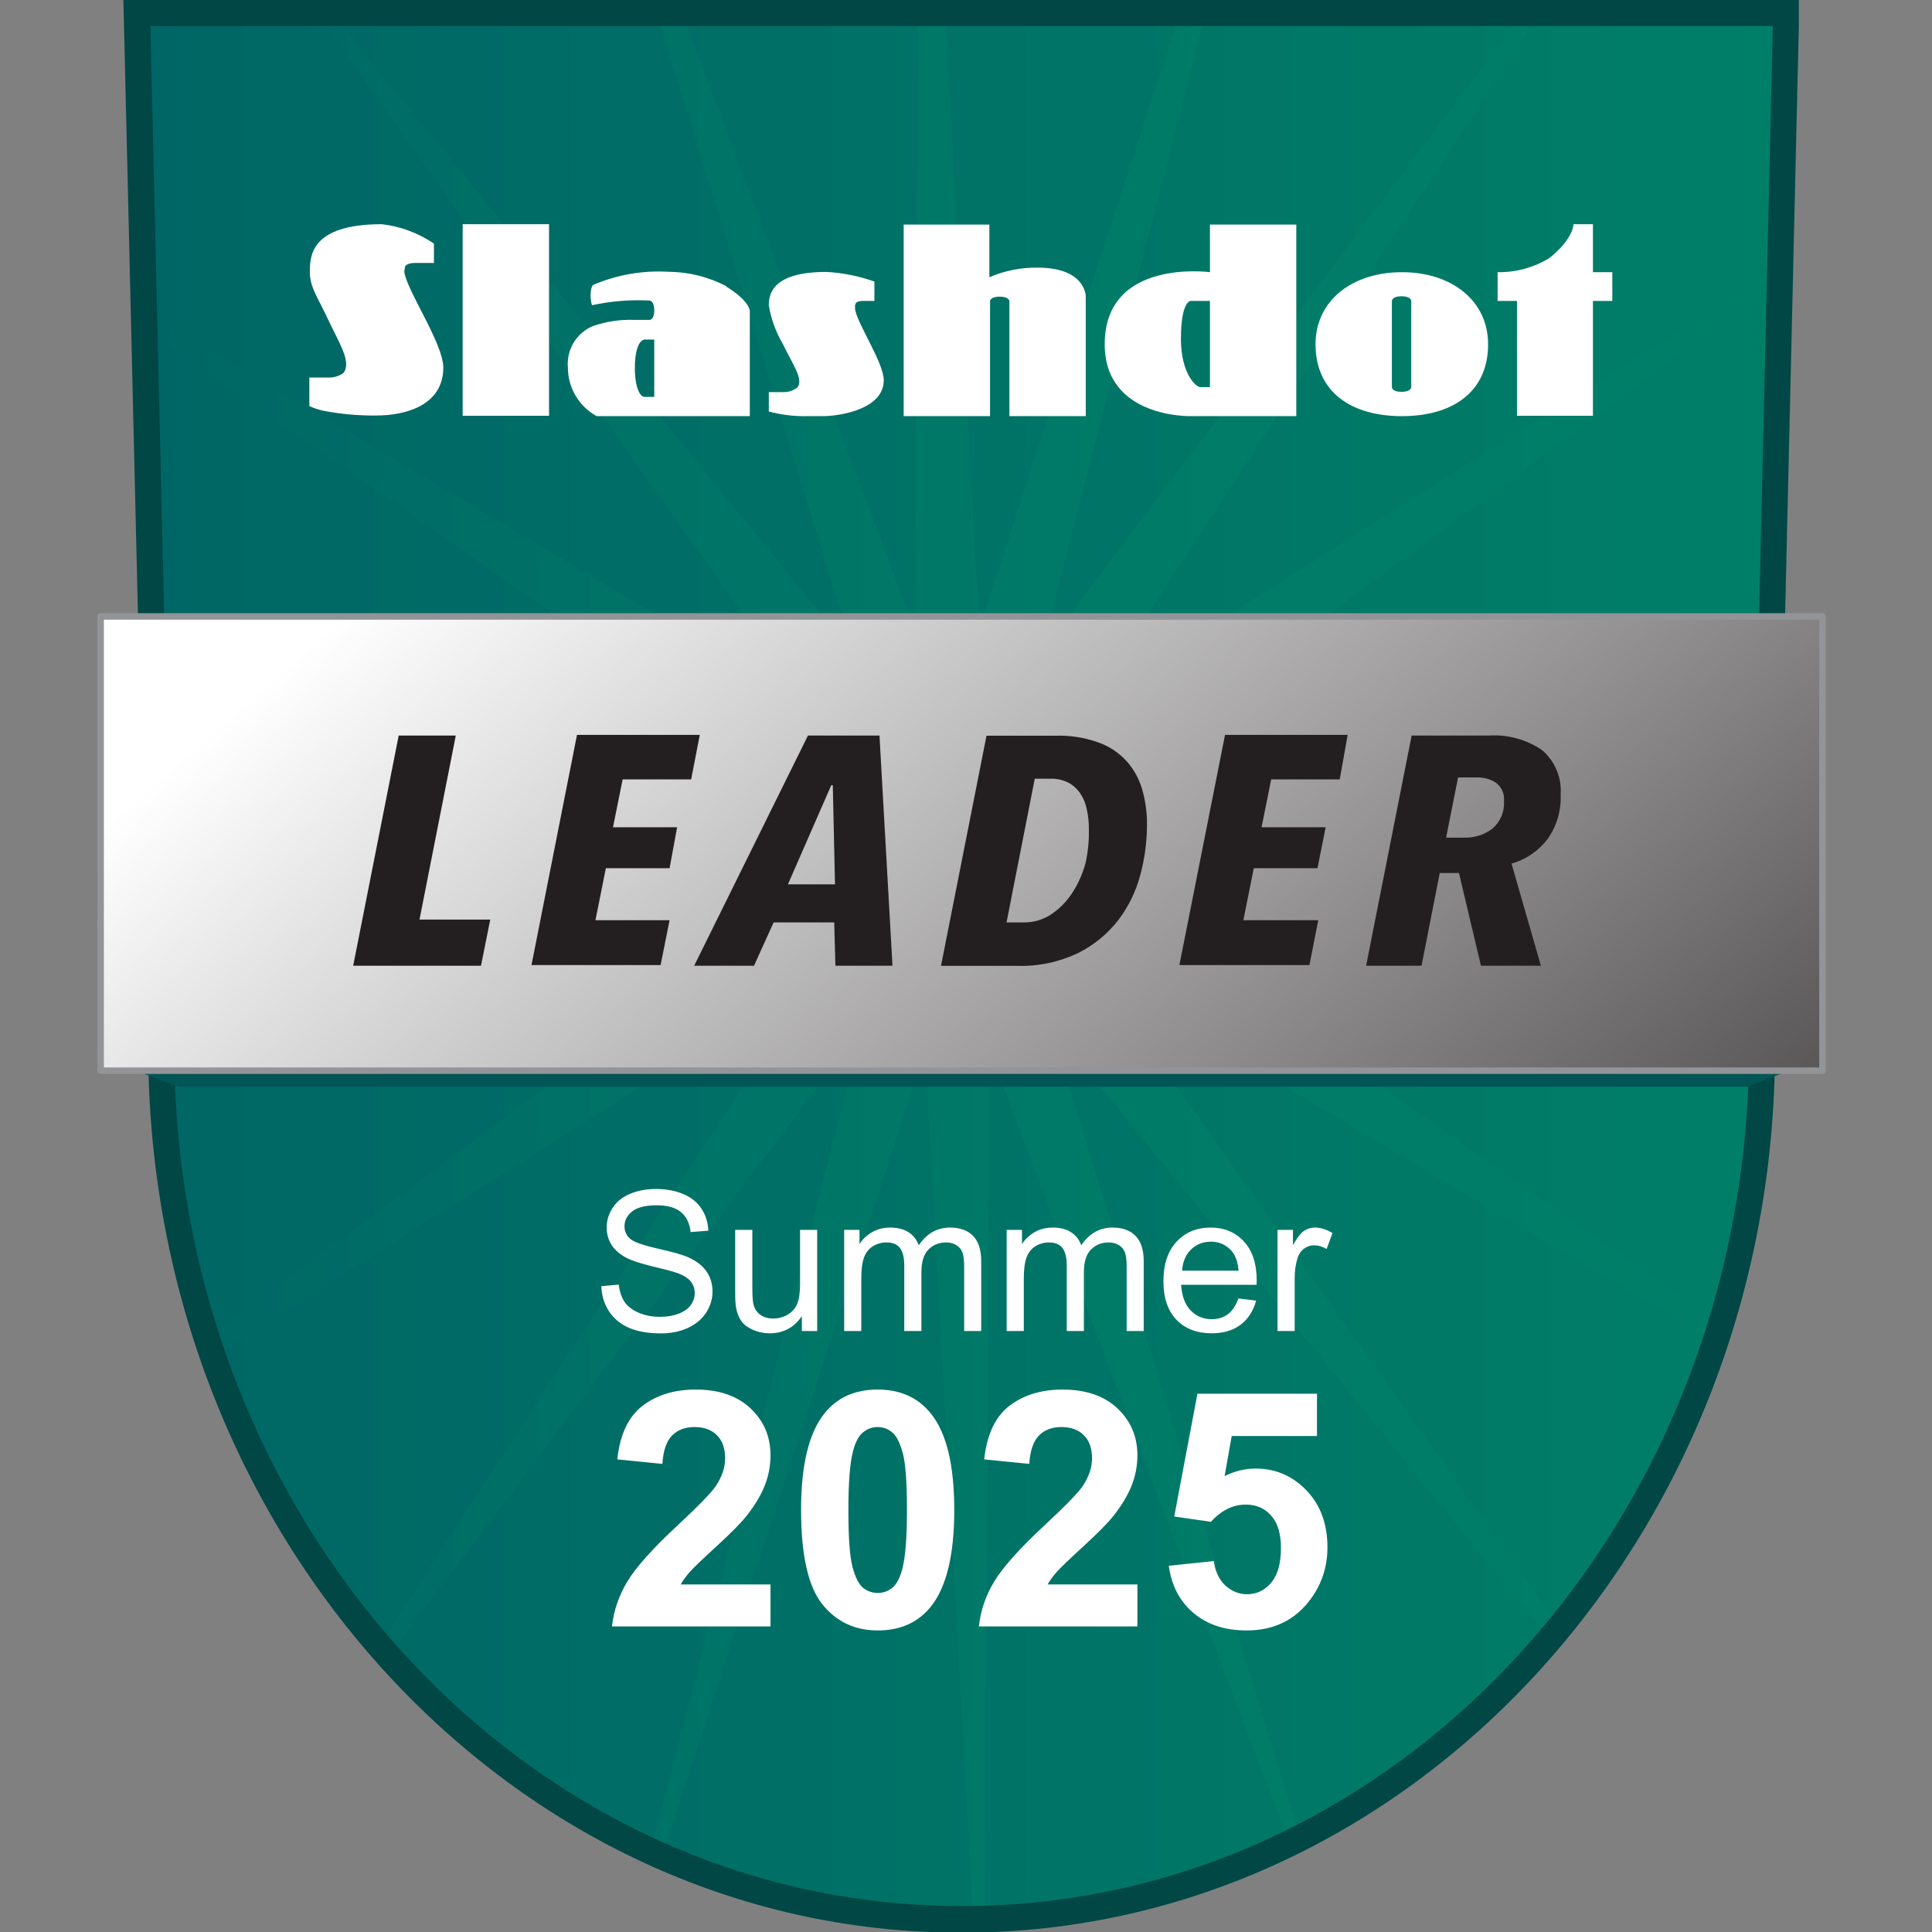 <svg xmlns="http://www.w3.org/2000/svg" width="96" height="96" viewBox="0 0 96 96" fill="none">
<rect x="0" y="0" width="96" height="96" fill="#808080" stroke="none"/>
<g clip-path="url(#clip0_7899_410798)">
<path d="M47.824 94.805H47.695C25.969 94.805 8.36 75.522 8.36 51.735L7.178 0.646C7.178 0.598 7.197 0.551 7.23 0.516C7.264 0.481 7.31 0.46 7.359 0.459H88.134C88.16 0.46 88.184 0.467 88.207 0.478C88.23 0.49 88.251 0.505 88.267 0.525C88.284 0.544 88.297 0.566 88.305 0.59C88.314 0.614 88.317 0.64 88.315 0.666L87.126 51.716C87.152 75.522 69.543 94.805 47.824 94.805Z" fill="url(#paint0_linear_7899_410798)"/>
<path d="M56.586 41.648L87.604 33.738V32.601L55.94 38.01L88.024 14.216V13.57L54.247 34.817L76.606 0.459H75.85L51.721 32.459L59.947 0.459H58.7L48.664 31.224L46.958 0.459H45.627L45.446 31.25L33.814 0.459H32.574L42.454 32.543L16.322 0.459H15.617L40.044 34.947L7.527 15.677V16.575L38.512 38.165L7.94 33.531V34.766L38.047 41.816L8.321 49.402V50.636L38.693 45.467L10.654 66.223C10.751 66.533 10.861 66.869 10.964 67.147L40.38 48.64L19.119 81.318L19.617 81.887L42.88 50.998L32.477 91.477L33.058 91.722L45.963 52.233L48.322 94.791H48.929L49.181 52.22L63.863 91.069L64.451 90.785L52.173 50.927L76.67 81.008L77.168 80.407L54.596 48.51L84.819 66.423C84.916 66.113 85.007 65.777 85.103 65.499L56.115 45.292L87.191 50.003V48.821L56.586 41.648Z" fill="url(#paint1_linear_7899_410798)"/>
<path d="M88.089 1.292L86.906 52.058C86.906 75.619 69.42 94.707 47.843 94.707H47.721C26.163 94.707 8.658 75.606 8.658 52.058L7.475 1.292H88.089ZM89.381 -6.10352e-05H6.131L6.163 1.325L7.365 52.09C7.365 76.291 25.459 96.032 47.721 96.032H47.843C70.099 96.032 88.199 76.323 88.199 52.09L89.381 1.357V0.065V-6.10352e-05Z" fill="#004745"/>
<path d="M5.006 52.549L8.858 53.997H86.829L90.564 52.549H5.006Z" fill="#015655"/>
<path d="M90.557 30.63H5V53.202H90.557V30.63Z" fill="url(#paint2_linear_7899_410798)" stroke="#929497" stroke-width="0.323" stroke-linejoin="round"/>
<path d="M29.881 63.908L30.747 63.832C30.788 64.179 30.883 64.465 31.031 64.689C31.183 64.91 31.416 65.09 31.732 65.228C32.047 65.364 32.402 65.432 32.797 65.432C33.147 65.432 33.456 65.38 33.724 65.276C33.993 65.172 34.191 65.03 34.321 64.85C34.453 64.667 34.52 64.468 34.52 64.254C34.52 64.036 34.456 63.846 34.33 63.685C34.204 63.522 33.996 63.384 33.706 63.274C33.519 63.201 33.108 63.089 32.47 62.938C31.833 62.783 31.386 62.638 31.131 62.502C30.799 62.329 30.552 62.114 30.388 61.859C30.227 61.6 30.146 61.311 30.146 60.992C30.146 60.642 30.246 60.316 30.445 60.013C30.643 59.707 30.934 59.475 31.315 59.317C31.697 59.159 32.122 59.08 32.589 59.08C33.103 59.08 33.556 59.164 33.947 59.331C34.341 59.495 34.644 59.738 34.856 60.06C35.067 60.382 35.181 60.746 35.196 61.153L34.316 61.22C34.269 60.781 34.108 60.45 33.833 60.226C33.562 60.002 33.16 59.89 32.626 59.89C32.071 59.89 31.666 59.992 31.41 60.197C31.158 60.399 31.031 60.644 31.031 60.931C31.031 61.18 31.121 61.385 31.301 61.546C31.478 61.707 31.939 61.873 32.683 62.043C33.431 62.21 33.944 62.357 34.221 62.483C34.625 62.669 34.923 62.906 35.116 63.193C35.308 63.477 35.405 63.805 35.405 64.178C35.405 64.547 35.299 64.896 35.087 65.224C34.876 65.549 34.572 65.803 34.174 65.986C33.78 66.166 33.335 66.255 32.839 66.255C32.212 66.255 31.685 66.164 31.259 65.981C30.836 65.798 30.503 65.523 30.26 65.157C30.02 64.788 29.894 64.372 29.881 63.908ZM39.844 66.137V65.399C39.453 65.967 38.921 66.251 38.249 66.251C37.953 66.251 37.675 66.194 37.416 66.08C37.161 65.967 36.97 65.825 36.843 65.654C36.72 65.481 36.634 65.269 36.583 65.02C36.548 64.853 36.531 64.588 36.531 64.225V61.111H37.383V63.898C37.383 64.343 37.4 64.643 37.435 64.798C37.489 65.022 37.602 65.198 37.776 65.328C37.949 65.454 38.164 65.517 38.419 65.517C38.675 65.517 38.915 65.453 39.139 65.323C39.363 65.191 39.521 65.012 39.612 64.788C39.707 64.561 39.754 64.233 39.754 63.804V61.111H40.606V66.137H39.844ZM41.946 66.137V61.111H42.708V61.816C42.865 61.57 43.075 61.373 43.337 61.224C43.599 61.073 43.897 60.997 44.232 60.997C44.604 60.997 44.908 61.075 45.145 61.229C45.385 61.384 45.554 61.6 45.651 61.878C46.049 61.291 46.566 60.997 47.204 60.997C47.702 60.997 48.086 61.136 48.354 61.414C48.622 61.688 48.756 62.113 48.756 62.687V66.137H47.909V62.971C47.909 62.63 47.881 62.386 47.824 62.237C47.77 62.086 47.671 61.964 47.526 61.873C47.381 61.781 47.21 61.736 47.014 61.736C46.661 61.736 46.368 61.854 46.134 62.09C45.901 62.324 45.784 62.7 45.784 63.217V66.137H44.932V62.871C44.932 62.493 44.863 62.209 44.724 62.02C44.585 61.83 44.358 61.736 44.042 61.736C43.803 61.736 43.58 61.799 43.375 61.925C43.173 62.051 43.026 62.236 42.935 62.479C42.843 62.722 42.797 63.072 42.797 63.529V66.137H41.946ZM50.02 66.137V61.111H50.782V61.816C50.94 61.57 51.15 61.373 51.411 61.224C51.673 61.073 51.971 60.997 52.306 60.997C52.678 60.997 52.983 61.075 53.219 61.229C53.459 61.384 53.628 61.6 53.726 61.878C54.123 61.291 54.641 60.997 55.278 60.997C55.777 60.997 56.16 61.136 56.428 61.414C56.697 61.688 56.831 62.113 56.831 62.687V66.137H55.983V62.971C55.983 62.63 55.955 62.386 55.898 62.237C55.845 62.086 55.745 61.964 55.6 61.873C55.455 61.781 55.285 61.736 55.089 61.736C54.736 61.736 54.442 61.854 54.209 62.09C53.975 62.324 53.858 62.7 53.858 63.217V66.137H53.006V62.871C53.006 62.493 52.937 62.209 52.798 62.02C52.659 61.83 52.432 61.736 52.117 61.736C51.877 61.736 51.654 61.799 51.449 61.925C51.247 62.051 51.101 62.236 51.009 62.479C50.918 62.722 50.872 63.072 50.872 63.529V66.137H50.02ZM61.535 64.519L62.416 64.627C62.277 65.142 62.02 65.541 61.644 65.825C61.269 66.109 60.789 66.251 60.205 66.251C59.47 66.251 58.886 66.025 58.454 65.574C58.025 65.12 57.81 64.484 57.81 63.667C57.81 62.821 58.028 62.165 58.464 61.698C58.899 61.231 59.464 60.997 60.158 60.997C60.83 60.997 61.379 61.226 61.805 61.684C62.231 62.141 62.444 62.785 62.444 63.615C62.444 63.665 62.442 63.741 62.439 63.842H58.691C58.722 64.394 58.878 64.817 59.159 65.11C59.44 65.404 59.79 65.55 60.21 65.55C60.522 65.55 60.789 65.468 61.01 65.304C61.231 65.14 61.406 64.878 61.535 64.519ZM58.738 63.141H61.545C61.507 62.718 61.4 62.401 61.223 62.19C60.952 61.862 60.6 61.698 60.167 61.698C59.776 61.698 59.446 61.829 59.178 62.09C58.913 62.352 58.766 62.703 58.738 63.141ZM63.48 66.137V61.111H64.247V61.873C64.443 61.516 64.623 61.281 64.787 61.168C64.954 61.054 65.137 60.997 65.336 60.997C65.623 60.997 65.915 61.089 66.211 61.272L65.918 62.062C65.71 61.939 65.501 61.878 65.293 61.878C65.107 61.878 64.94 61.934 64.791 62.048C64.643 62.158 64.537 62.313 64.474 62.512C64.38 62.815 64.332 63.146 64.332 63.506V66.137H63.48Z" fill="white"/>
<path d="M38.285 78.729V80.816H30.409C30.495 80.027 30.751 79.281 31.177 78.577C31.604 77.868 32.446 76.93 33.704 75.762C34.717 74.819 35.338 74.179 35.567 73.843C35.876 73.379 36.031 72.921 36.031 72.468C36.031 71.967 35.895 71.583 35.623 71.317C35.356 71.045 34.986 70.909 34.511 70.909C34.042 70.909 33.669 71.05 33.392 71.332C33.115 71.615 32.955 72.084 32.912 72.74L30.673 72.516C30.806 71.279 31.225 70.392 31.929 69.853C32.632 69.315 33.512 69.046 34.567 69.046C35.724 69.046 36.633 69.358 37.294 69.981C37.955 70.605 38.285 71.38 38.285 72.308C38.285 72.836 38.19 73.34 37.998 73.819C37.811 74.294 37.513 74.792 37.102 75.315C36.83 75.661 36.34 76.159 35.631 76.81C34.922 77.46 34.471 77.892 34.279 78.105C34.093 78.318 33.941 78.526 33.824 78.729H38.285ZM43.611 69.046C44.746 69.046 45.634 69.451 46.273 70.261C47.036 71.221 47.417 72.812 47.417 75.035C47.417 77.252 47.033 78.846 46.266 79.816C45.631 80.616 44.746 81.016 43.611 81.016C42.47 81.016 41.551 80.579 40.852 79.704C40.154 78.825 39.805 77.26 39.805 75.011C39.805 72.804 40.189 71.215 40.956 70.245C41.59 69.445 42.475 69.046 43.611 69.046ZM43.611 70.909C43.339 70.909 43.096 70.997 42.883 71.173C42.67 71.343 42.505 71.652 42.388 72.1C42.233 72.681 42.156 73.659 42.156 75.035C42.156 76.41 42.225 77.356 42.364 77.873C42.502 78.385 42.675 78.726 42.883 78.897C43.096 79.067 43.339 79.153 43.611 79.153C43.883 79.153 44.125 79.067 44.339 78.897C44.552 78.721 44.717 78.409 44.834 77.961C44.989 77.385 45.066 76.41 45.066 75.035C45.066 73.659 44.997 72.716 44.858 72.204C44.72 71.687 44.544 71.343 44.331 71.173C44.123 70.997 43.883 70.909 43.611 70.909ZM56.517 78.729V80.816H48.64C48.726 80.027 48.981 79.281 49.408 78.577C49.834 77.868 50.677 76.93 51.935 75.762C52.948 74.819 53.569 74.179 53.798 73.843C54.107 73.379 54.262 72.921 54.262 72.468C54.262 71.967 54.126 71.583 53.854 71.317C53.587 71.045 53.217 70.909 52.742 70.909C52.273 70.909 51.9 71.05 51.623 71.332C51.346 71.615 51.186 72.084 51.143 72.74L48.904 72.516C49.038 71.279 49.456 70.392 50.16 69.853C50.863 69.315 51.743 69.046 52.798 69.046C53.955 69.046 54.864 69.358 55.525 69.981C56.186 70.605 56.517 71.38 56.517 72.308C56.517 72.836 56.42 73.34 56.229 73.819C56.042 74.294 55.743 74.792 55.333 75.315C55.061 75.661 54.571 76.159 53.862 76.81C53.153 77.46 52.702 77.892 52.51 78.105C52.324 78.318 52.172 78.526 52.055 78.729H56.517ZM58.076 77.801L60.315 77.569C60.379 78.076 60.568 78.478 60.882 78.777C61.197 79.07 61.559 79.217 61.97 79.217C62.439 79.217 62.836 79.027 63.161 78.649C63.486 78.265 63.649 77.689 63.649 76.922C63.649 76.202 63.486 75.664 63.161 75.307C62.841 74.944 62.423 74.763 61.906 74.763C61.261 74.763 60.682 75.048 60.171 75.618L58.347 75.355L59.499 69.254H65.44V71.356H61.202L60.85 73.347C61.351 73.097 61.863 72.972 62.386 72.972C63.382 72.972 64.227 73.334 64.92 74.059C65.613 74.784 65.96 75.725 65.96 76.882C65.96 77.847 65.68 78.707 65.12 79.465C64.358 80.499 63.3 81.016 61.946 81.016C60.864 81.016 59.981 80.725 59.299 80.144C58.617 79.563 58.209 78.782 58.076 77.801Z" fill="white"/>
<path d="M23.901 47.987H17.549L19.811 36.549H22.648L20.845 45.693H24.36L23.901 47.987Z" fill="#231F20"/>
<path d="M34.344 38.727H30.939L30.46 41.105H33.646L33.271 43.141H30.105L29.588 45.725H33.271L32.825 47.955H26.409L28.67 36.517H34.771L34.344 38.727Z" fill="#231F20"/>
<path d="M41.511 47.987L41.452 45.835H38.441L37.465 47.987H34.493L40.147 36.549H43.701L44.347 47.987H41.511ZM41.381 39.018H41.304L39.152 43.942H41.491L41.381 39.018Z" fill="#231F20"/>
<path d="M56.993 41.008C56.99 41.837 56.88 42.663 56.664 43.464C56.452 44.275 56.084 45.037 55.578 45.706C55.046 46.395 54.366 46.956 53.588 47.347C52.636 47.805 51.587 48.026 50.532 47.993H46.758L49.019 36.556H52.464C53.171 36.536 53.876 36.645 54.544 36.879C55.081 37.064 55.564 37.377 55.953 37.79C56.322 38.196 56.593 38.679 56.748 39.205C56.919 39.791 57.001 40.398 56.993 41.008ZM54.105 41.208C54.108 40.874 54.074 40.54 54.002 40.213C53.948 39.928 53.835 39.658 53.672 39.418C53.522 39.197 53.32 39.015 53.084 38.888C52.812 38.751 52.51 38.685 52.205 38.695H51.417L50.014 45.835H50.848C51.352 45.844 51.846 45.697 52.263 45.415C52.68 45.128 53.034 44.758 53.304 44.33C53.596 43.871 53.814 43.37 53.95 42.843C54.065 42.306 54.117 41.757 54.105 41.208Z" fill="#231F20"/>
<path d="M66.57 38.727H63.165L62.687 41.105H65.872L65.465 43.141H62.299L61.782 45.725H65.504L65.065 47.955H58.603L60.871 36.517H66.965L66.57 38.727Z" fill="#231F20"/>
<path d="M77.549 39.489C77.582 40.273 77.355 41.045 76.903 41.687C76.453 42.279 75.822 42.71 75.107 42.914L76.567 47.987H73.588L72.496 43.38H71.54L70.635 47.987H67.882L70.144 36.549H73.982C74.922 36.488 75.856 36.745 76.632 37.279C76.947 37.551 77.193 37.892 77.353 38.276C77.512 38.659 77.579 39.075 77.549 39.489ZM74.732 39.812C74.751 39.636 74.724 39.458 74.652 39.296C74.581 39.134 74.468 38.993 74.325 38.889C74.051 38.714 73.732 38.624 73.407 38.63H72.451L71.856 41.622H72.78C73.279 41.633 73.767 41.473 74.163 41.17C74.357 41.003 74.509 40.794 74.607 40.558C74.706 40.322 74.749 40.067 74.732 39.812Z" fill="#231F20"/>
<path d="M79.152 13.525V11.14H78.189C78.189 11.14 78.189 11.858 77 12.814C76.225 13.295 75.327 13.541 74.415 13.525V14.953H75.378V20.659H79.152V14.953H80.115V13.525H79.152Z" fill="white"/>
<path d="M69.659 13.525C67.165 13.525 65.368 14.953 65.368 17.105C65.368 19.489 67.152 20.678 69.659 20.678C72.166 20.678 73.943 19.489 73.943 17.105C73.943 14.953 72.147 13.525 69.659 13.525ZM70.124 19.237C70.124 19.237 70.124 19.47 69.64 19.47C69.155 19.47 69.162 19.237 69.162 19.237V14.953C69.162 14.953 69.162 14.72 69.64 14.72C70.118 14.72 70.124 14.953 70.124 14.953V19.237Z" fill="white"/>
<path d="M60.121 13.525C60.121 13.525 54.893 12.814 54.893 17.105C54.893 20.801 59.178 20.678 59.178 20.678H64.412V11.16H60.121V13.525ZM60.121 19.237H59.643C59.41 19.237 58.68 18.526 58.68 16.853C58.68 14.953 59.158 14.953 59.158 14.953H60.121V19.237Z" fill="white"/>
<path d="M20.121 13.299C20.121 13.066 20.606 13.066 20.606 13.066H21.562V12.103C20.79 11.58 19.904 11.249 18.977 11.14C15.397 11.14 15.397 12.762 15.397 13.525C15.397 14.287 15.811 14.817 16.27 15.806C16.858 17.066 17.478 17.977 17.071 18.527C16.866 18.679 16.616 18.761 16.36 18.759H15.372V20.181C15.6 20.282 15.838 20.36 16.082 20.413C16.945 20.578 17.822 20.656 18.7 20.646C20.121 20.646 22.027 20.162 22.027 18.262C22.027 17.066 20.179 14.384 20.089 13.493L20.121 13.299Z" fill="white"/>
<path d="M27.281 11.14H22.99V20.659H27.281V11.14Z" fill="white"/>
<path d="M36.082 14.216C35.198 13.756 34.217 13.512 33.22 13.505C31.942 13.429 30.663 13.65 29.485 14.152C29.394 14.203 29.343 14.455 29.343 14.688C29.347 14.85 29.371 15.01 29.414 15.166C30.353 14.963 31.316 14.884 32.276 14.934C32.276 14.934 32.509 14.934 32.509 15.418C32.509 15.903 32.276 15.896 32.276 15.896H31.565C30.852 15.865 30.14 15.968 29.465 16.2C29.065 16.366 28.728 16.656 28.504 17.026C28.28 17.397 28.18 17.83 28.218 18.262C28.218 18.755 28.351 19.24 28.602 19.665C28.853 20.09 29.214 20.44 29.646 20.678H37.258V15.45C37.258 15.45 37.258 14.953 36.082 14.236M32.509 19.722H32.024C31.798 19.722 31.546 19.237 31.546 18.294C31.546 16.872 32.024 16.872 32.024 16.872H32.509V19.722Z" fill="white"/>
<path d="M42.506 15.127C42.506 14.953 42.861 14.953 42.861 14.953H43.449V13.99C42.681 13.717 41.878 13.556 41.065 13.512C38.376 13.512 38.202 14.61 38.202 15.179C38.319 15.863 38.56 16.52 38.913 17.118C39.359 18.061 39.947 18.843 39.624 19.25C39.44 19.397 39.213 19.479 38.977 19.483H38.202V20.446C38.823 20.614 39.465 20.693 40.108 20.678H40.871C41.763 20.678 43.914 20.323 43.914 18.895C43.914 18.009 42.525 15.98 42.486 15.321V15.16L42.506 15.127Z" fill="white"/>
<path d="M51.546 13.299C50.726 13.288 49.914 13.451 49.161 13.777V11.16H44.903V20.678H49.194V14.966C49.194 14.966 49.194 14.74 49.672 14.74C50.15 14.74 50.157 14.966 50.157 14.966V20.678H53.95V14.72C53.95 14.72 53.95 13.299 51.565 13.299" fill="white"/>
</g>
<defs>
<linearGradient id="paint0_linear_7899_410798" x1="7.178" y1="47.632" x2="88.341" y2="47.632" gradientUnits="userSpaceOnUse">
<stop stop-color="#006665"/>
<stop offset="1" stop-color="#007F68"/>
</linearGradient>
<linearGradient id="paint1_linear_7899_410798" x1="7.527" y1="47.625" x2="88.037" y2="47.625" gradientUnits="userSpaceOnUse">
<stop stop-color="#006665"/>
<stop offset="0.22" stop-color="#007066"/>
<stop offset="0.59" stop-color="#007B68"/>
<stop offset="1" stop-color="#007F68"/>
</linearGradient>
<linearGradient id="paint2_linear_7899_410798" x1="28.8" y1="20.284" x2="86.351" y2="85.867" gradientUnits="userSpaceOnUse">
<stop stop-color="white"/>
<stop offset="1" stop-color="#231F20"/>
</linearGradient>
<clipPath id="clip0_7899_410798">
<rect width="96" height="96" fill="white"/>
</clipPath>
</defs>
</svg>